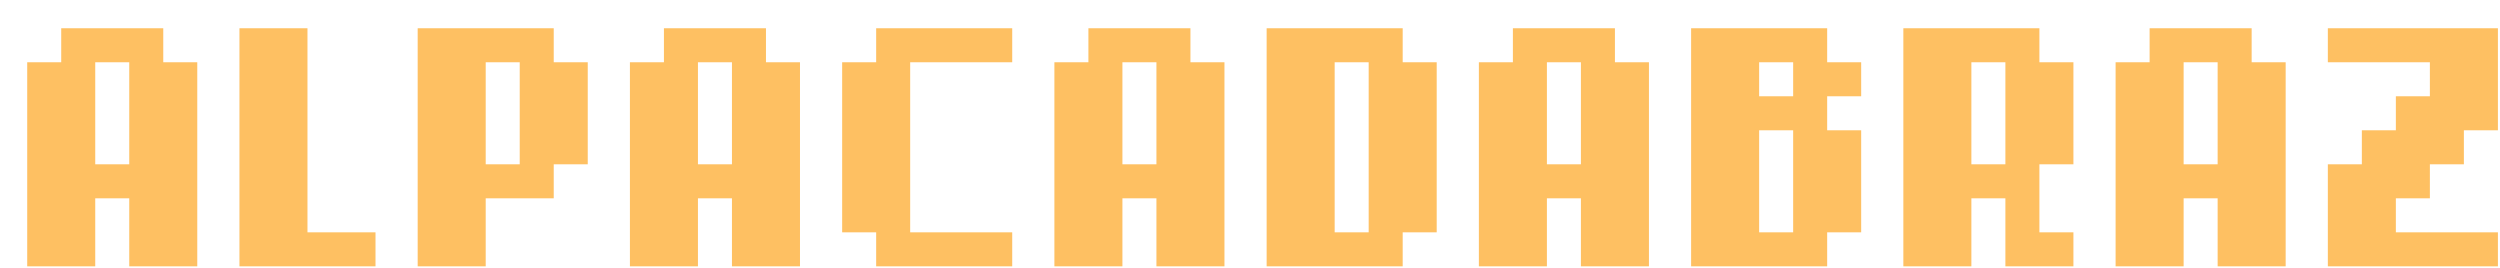 <svg width="1035" height="111" viewBox="0 0 1035 111" fill="none" xmlns="http://www.w3.org/2000/svg">
<g filter="url(#filter0_d_419:146)">
<path d="M28.163 70.837V99H0V14.512H14.081V0.431H56.325V14.512H70.406V99H42.244V70.837H28.163ZM28.163 14.512V56.756H42.244V14.512H28.163ZM87.867 0.431H116.03V84.919H144.192V99H87.867V0.431ZM203.897 56.756V14.512H189.816V56.756H203.897ZM217.978 0.431V14.512H232.06V56.756H217.978V70.837H189.816V99H161.653V0.431H217.978ZM277.683 70.837V99H249.521V14.512H263.602V0.431H305.846V14.512H319.927V99H291.764V70.837H277.683ZM277.683 14.512V56.756H291.764V14.512H277.683ZM351.469 0.431H407.794V14.512H365.55V84.919H407.794V99H351.469V84.919H337.388V14.512H351.469V0.431ZM453.418 70.837V99H425.255V14.512H439.336V0.431H481.58V14.512H495.662V99H467.499V70.837H453.418ZM453.418 14.512V56.756H467.499V14.512H453.418ZM555.366 84.919V14.512H541.285V84.919H555.366ZM569.448 0.431V14.512H583.529V84.919H569.448V99H513.122V0.431H569.448ZM629.152 70.837V99H600.99V14.512H615.071V0.431H657.315V14.512H671.396V99H643.234V70.837H629.152ZM629.152 14.512V56.756H643.234V14.512H629.152ZM717.02 28.593H731.101V14.512H717.02V28.593ZM731.101 42.675H717.02V84.919H731.101V42.675ZM745.182 0.431V14.512H759.263V28.593H745.182V42.675H759.263V84.919H745.182V99H688.857V0.431H745.182ZM818.968 56.756V14.512H804.887V56.756H818.968ZM847.131 84.919V99H818.968V70.837H804.887V99H776.724V0.431H833.049V14.512H847.131V56.756H833.049V84.919H847.131ZM892.754 70.837V99H864.592V14.512H878.673V0.431H920.917V14.512H934.998V99H906.836V70.837H892.754ZM892.754 14.512V56.756H906.836V14.512H892.754ZM1022.87 42.675H1008.78V56.756H994.703V70.837H980.621V84.919H1022.87V99H952.459V56.756H966.54V42.675H980.621V28.593H994.703V14.512H952.459V0.431H1022.87V42.675Z" fill="#FEC062"/>
</g>
<defs>
<filter id="filter0_d_419:146" x="0" y="0.431" width="1034.13" height="109.834" filterUnits="userSpaceOnUse" color-interpolation-filters="sRGB">
<feFlood flood-opacity="0" result="BackgroundImageFix"/>
<feColorMatrix in="SourceAlpha" type="matrix" values="0 0 0 0 0 0 0 0 0 0 0 0 0 0 0 0 0 0 127 0" result="hardAlpha"/>
<feOffset dx="11.265" dy="11.265"/>
<feComposite in2="hardAlpha" operator="out"/>
<feColorMatrix type="matrix" values="0 0 0 0 0 0 0 0 0 0 0 0 0 0 0 0 0 0 1 0"/>
<feBlend mode="normal" in2="BackgroundImageFix" result="effect1_dropShadow_419:146"/>
<feBlend mode="normal" in="SourceGraphic" in2="effect1_dropShadow_419:146" result="shape"/>
</filter>
</defs>
</svg>

